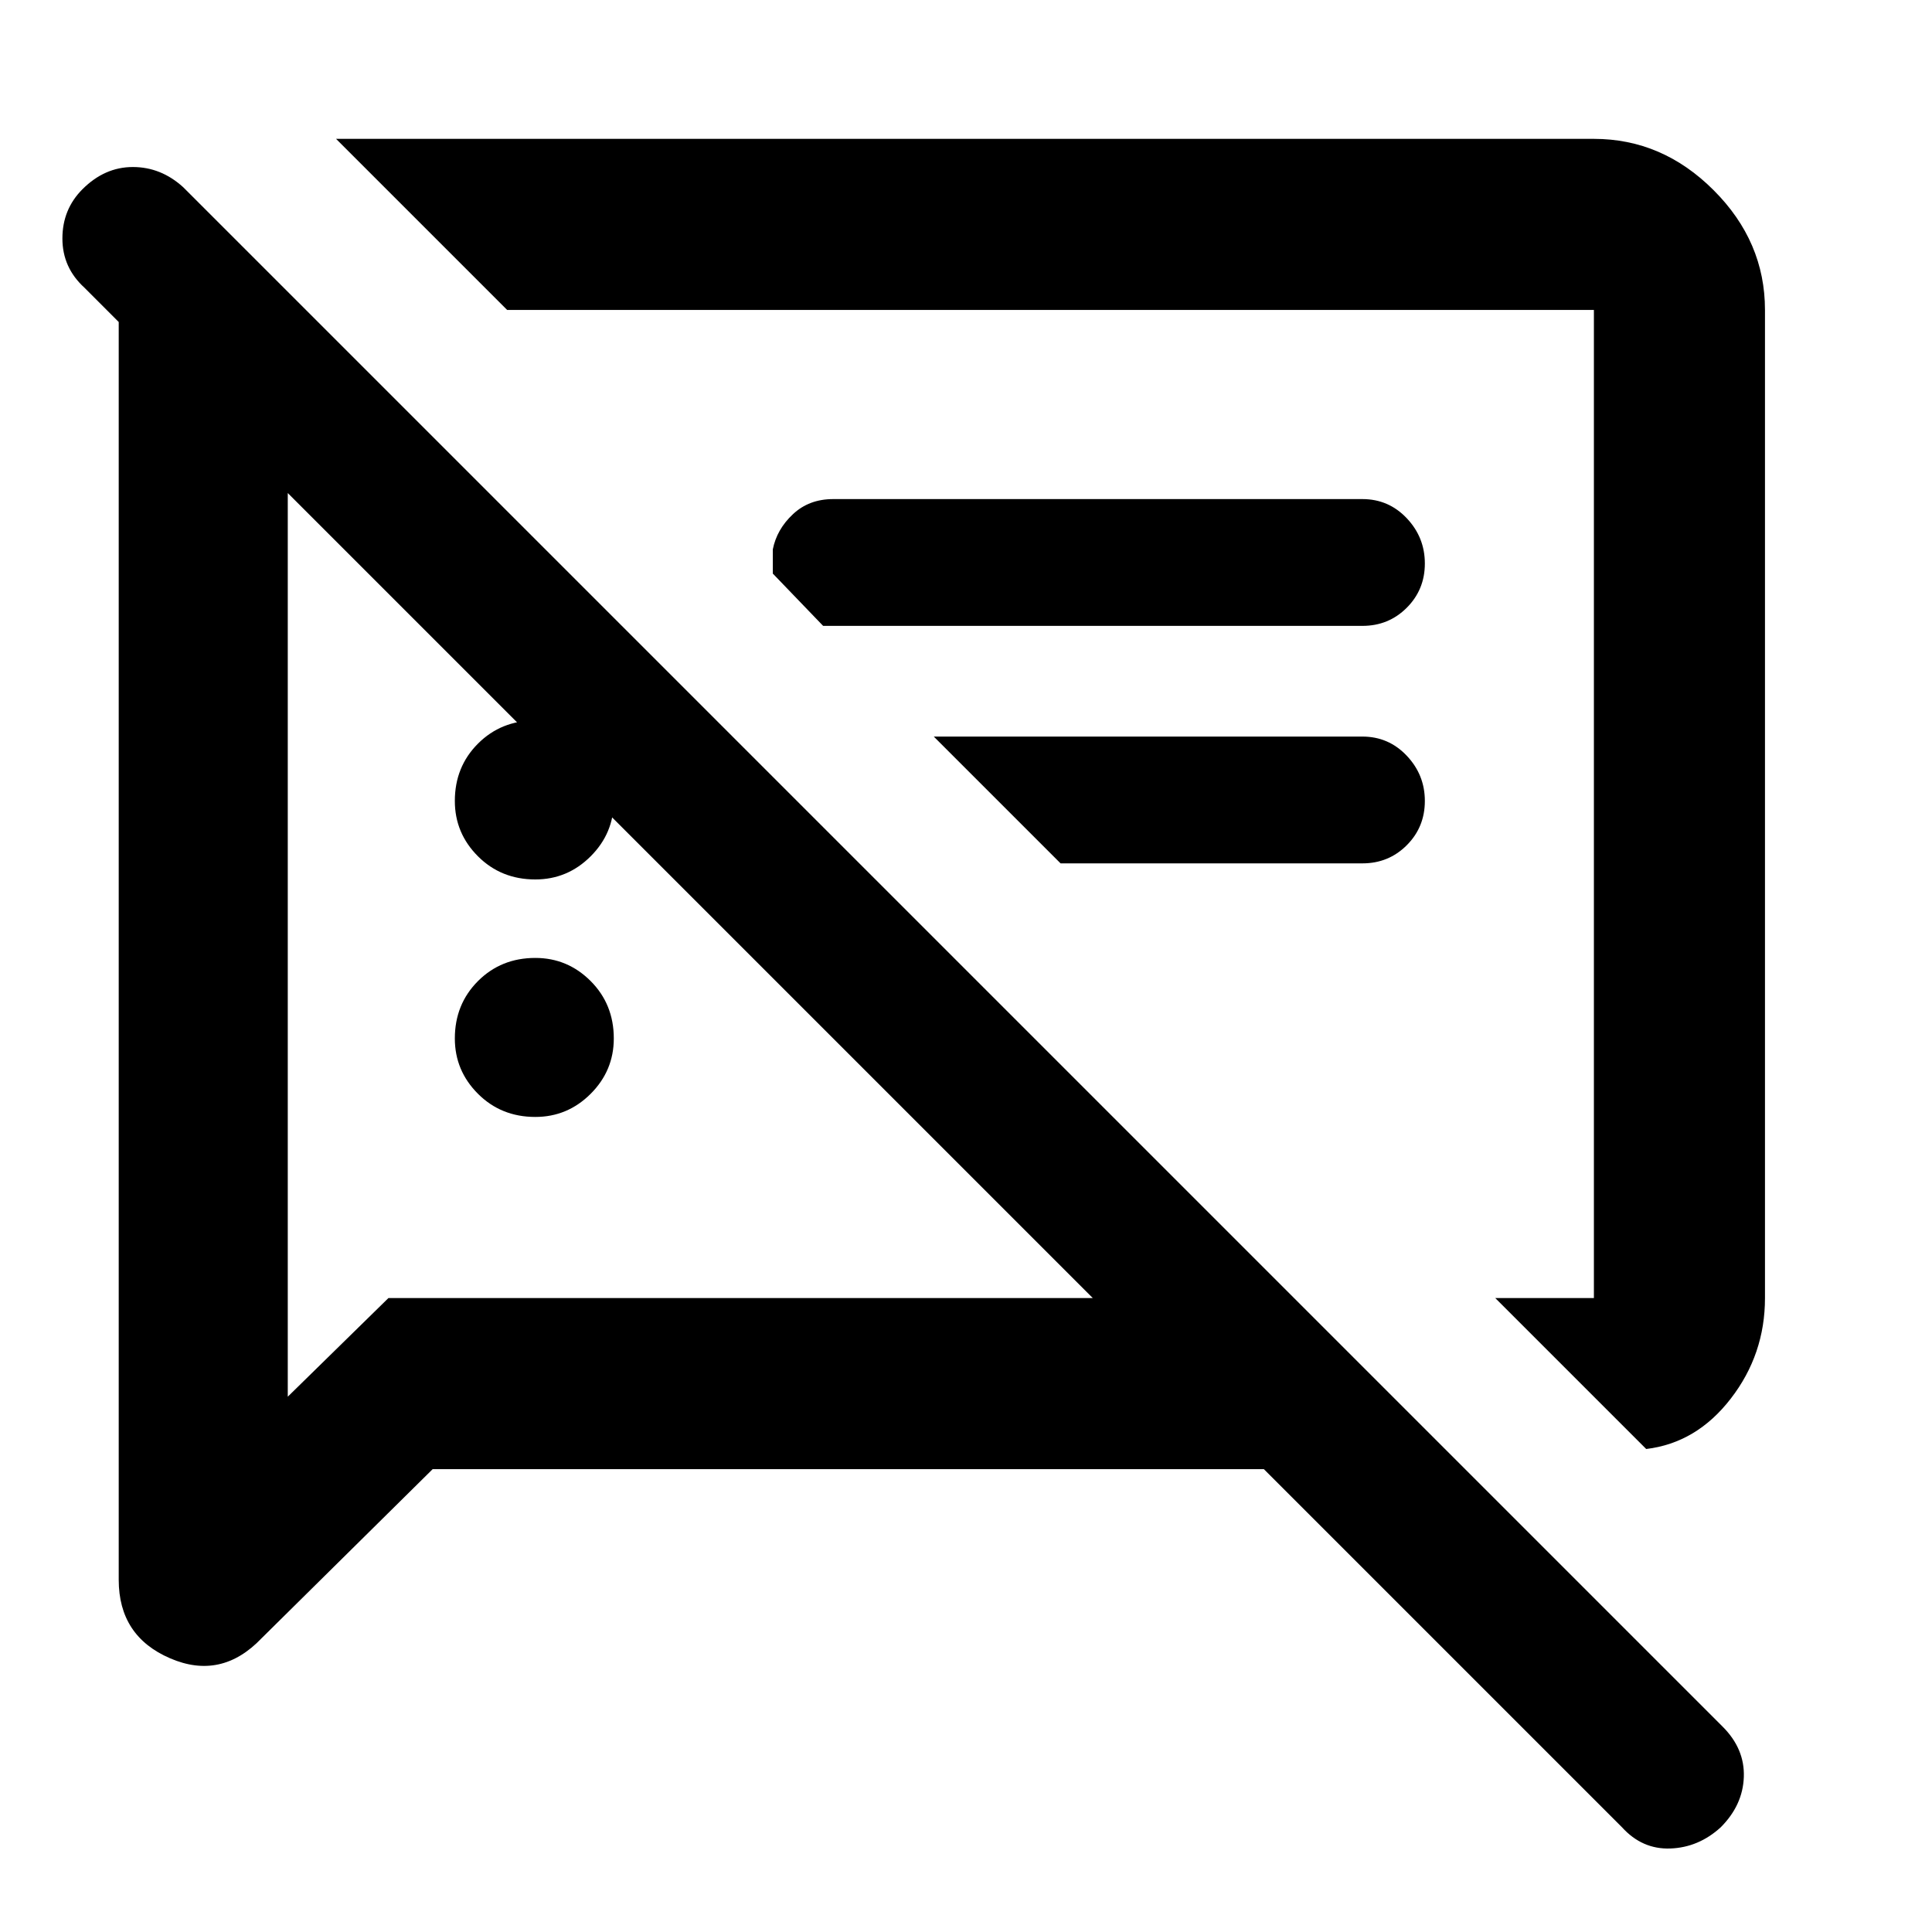 <svg xmlns="http://www.w3.org/2000/svg" height="40" width="40"><path d="M11.083 23.125Q10.375 23.125 9.896 22.646Q9.417 22.167 9.417 21.5Q9.417 20.792 9.896 20.312Q10.375 19.833 11.083 19.833Q11.75 19.833 12.229 20.312Q12.708 20.792 12.708 21.5Q12.708 22.167 12.229 22.646Q11.75 23.125 11.083 23.125ZM34.083 30 30.958 26.875H33Q33 26.875 33 26.875Q33 26.875 33 26.875V6.417Q33 6.417 33 6.417Q33 6.417 33 6.417H10.5L6.958 2.875H33Q34.417 2.875 35.479 3.938Q36.542 5 36.542 6.417V26.875Q36.542 28.042 35.833 28.958Q35.125 29.875 34.083 30ZM17.042 12.958 16 11.875V11.375Q16.083 10.958 16.417 10.646Q16.75 10.333 17.25 10.333H28.208Q28.75 10.333 29.125 10.729Q29.5 11.125 29.5 11.667Q29.5 12.208 29.125 12.583Q28.75 12.958 28.208 12.958ZM21.958 17.875 19.333 15.25H28.208Q28.75 15.25 29.125 15.646Q29.5 16.042 29.5 16.583Q29.5 17.125 29.125 17.5Q28.75 17.875 28.208 17.875ZM8.958 30.417 5.417 33.917Q4.583 34.792 3.521 34.333Q2.458 33.875 2.458 32.708V6.667L1.75 5.958Q1.292 5.542 1.292 4.938Q1.292 4.333 1.708 3.917Q2.167 3.458 2.75 3.458Q3.333 3.458 3.792 3.875L35.667 35.75Q36.125 36.208 36.104 36.792Q36.083 37.375 35.625 37.833Q35.167 38.25 34.583 38.271Q34 38.292 33.583 37.833L26.167 30.417ZM5.958 10.208V28.917L8.042 26.875H22.625ZM20.75 16.625Q20.75 16.625 20.75 16.625Q20.75 16.625 20.75 16.625Q20.75 16.625 20.75 16.625Q20.75 16.625 20.75 16.625ZM14.292 18.5ZM11.083 18.208Q10.375 18.208 9.896 17.729Q9.417 17.25 9.417 16.583Q9.417 15.875 9.896 15.396Q10.375 14.917 11.083 14.917Q11.75 14.917 12.229 15.396Q12.708 15.875 12.708 16.583Q12.708 17.25 12.229 17.729Q11.75 18.208 11.083 18.208Z"/></svg>
